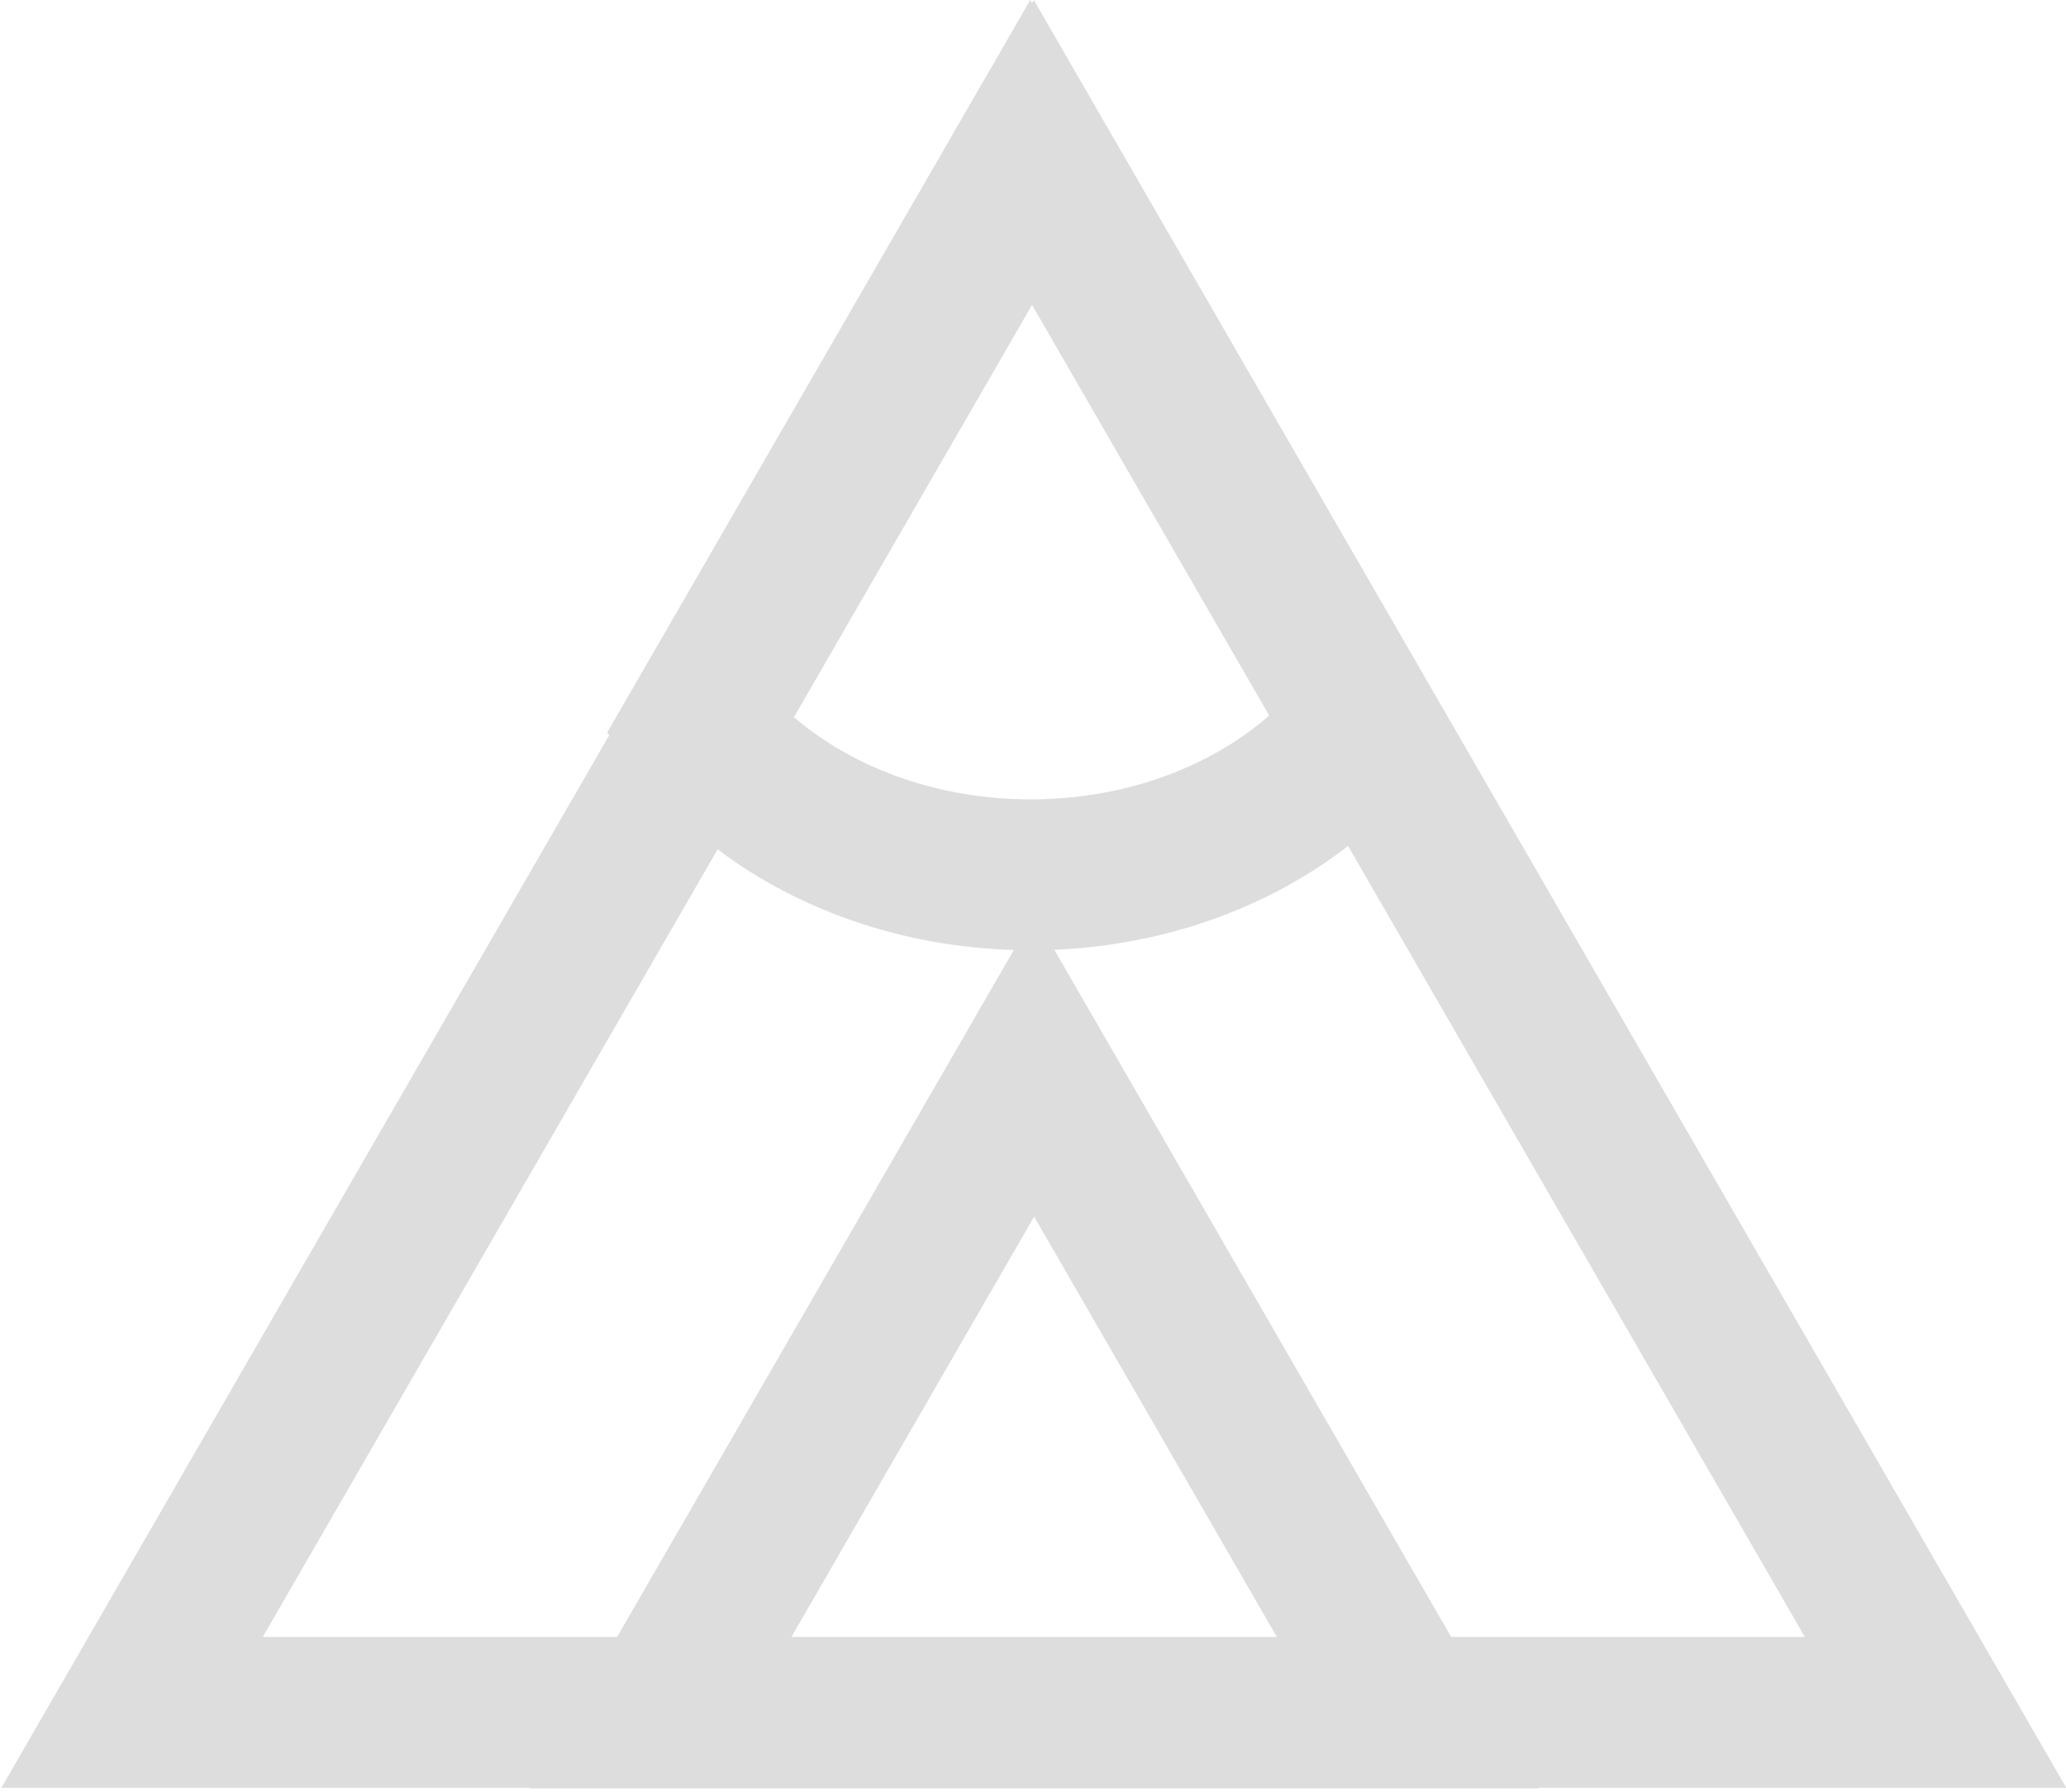 <?xml version="1.0" encoding="UTF-8"?>
<svg width="219px" height="190px" viewBox="0 0 219 190" version="1.1" xmlns="http://www.w3.org/2000/svg" xmlns:xlink="http://www.w3.org/1999/xlink">
    <!-- Generator: Sketch 47.1 (45422) - http://www.bohemiancoding.com/sketch -->
    <title>logo_bw</title>
    <desc>Created with Sketch.</desc>
    <defs></defs>
    <g id="Page-1" stroke="none" stroke-width="1" fill="none" fill-rule="evenodd">
        <g id="Artboard-2" transform="translate(-40, -152)" stroke-width="16" stroke="#dddddd">
            <g id="logo_bw" transform="translate(54, 168)">
                <polygon id="sides" points="0 165.562 95.587 0 191.174 165.562"></polygon>
                <polygon id="bottom" points="56 165.625 95.621 97 135.241 165.625"></polygon>
                <path d="M130.454,61.044 C122.938,70.507 109.979,76.756 95.252,76.756 C80.492,76.756 67.508,70.478 60,60.98 L95.21,0 L130.454,61.044 Z" id="top"></path>
            </g>
        </g>
    </g>
</svg>